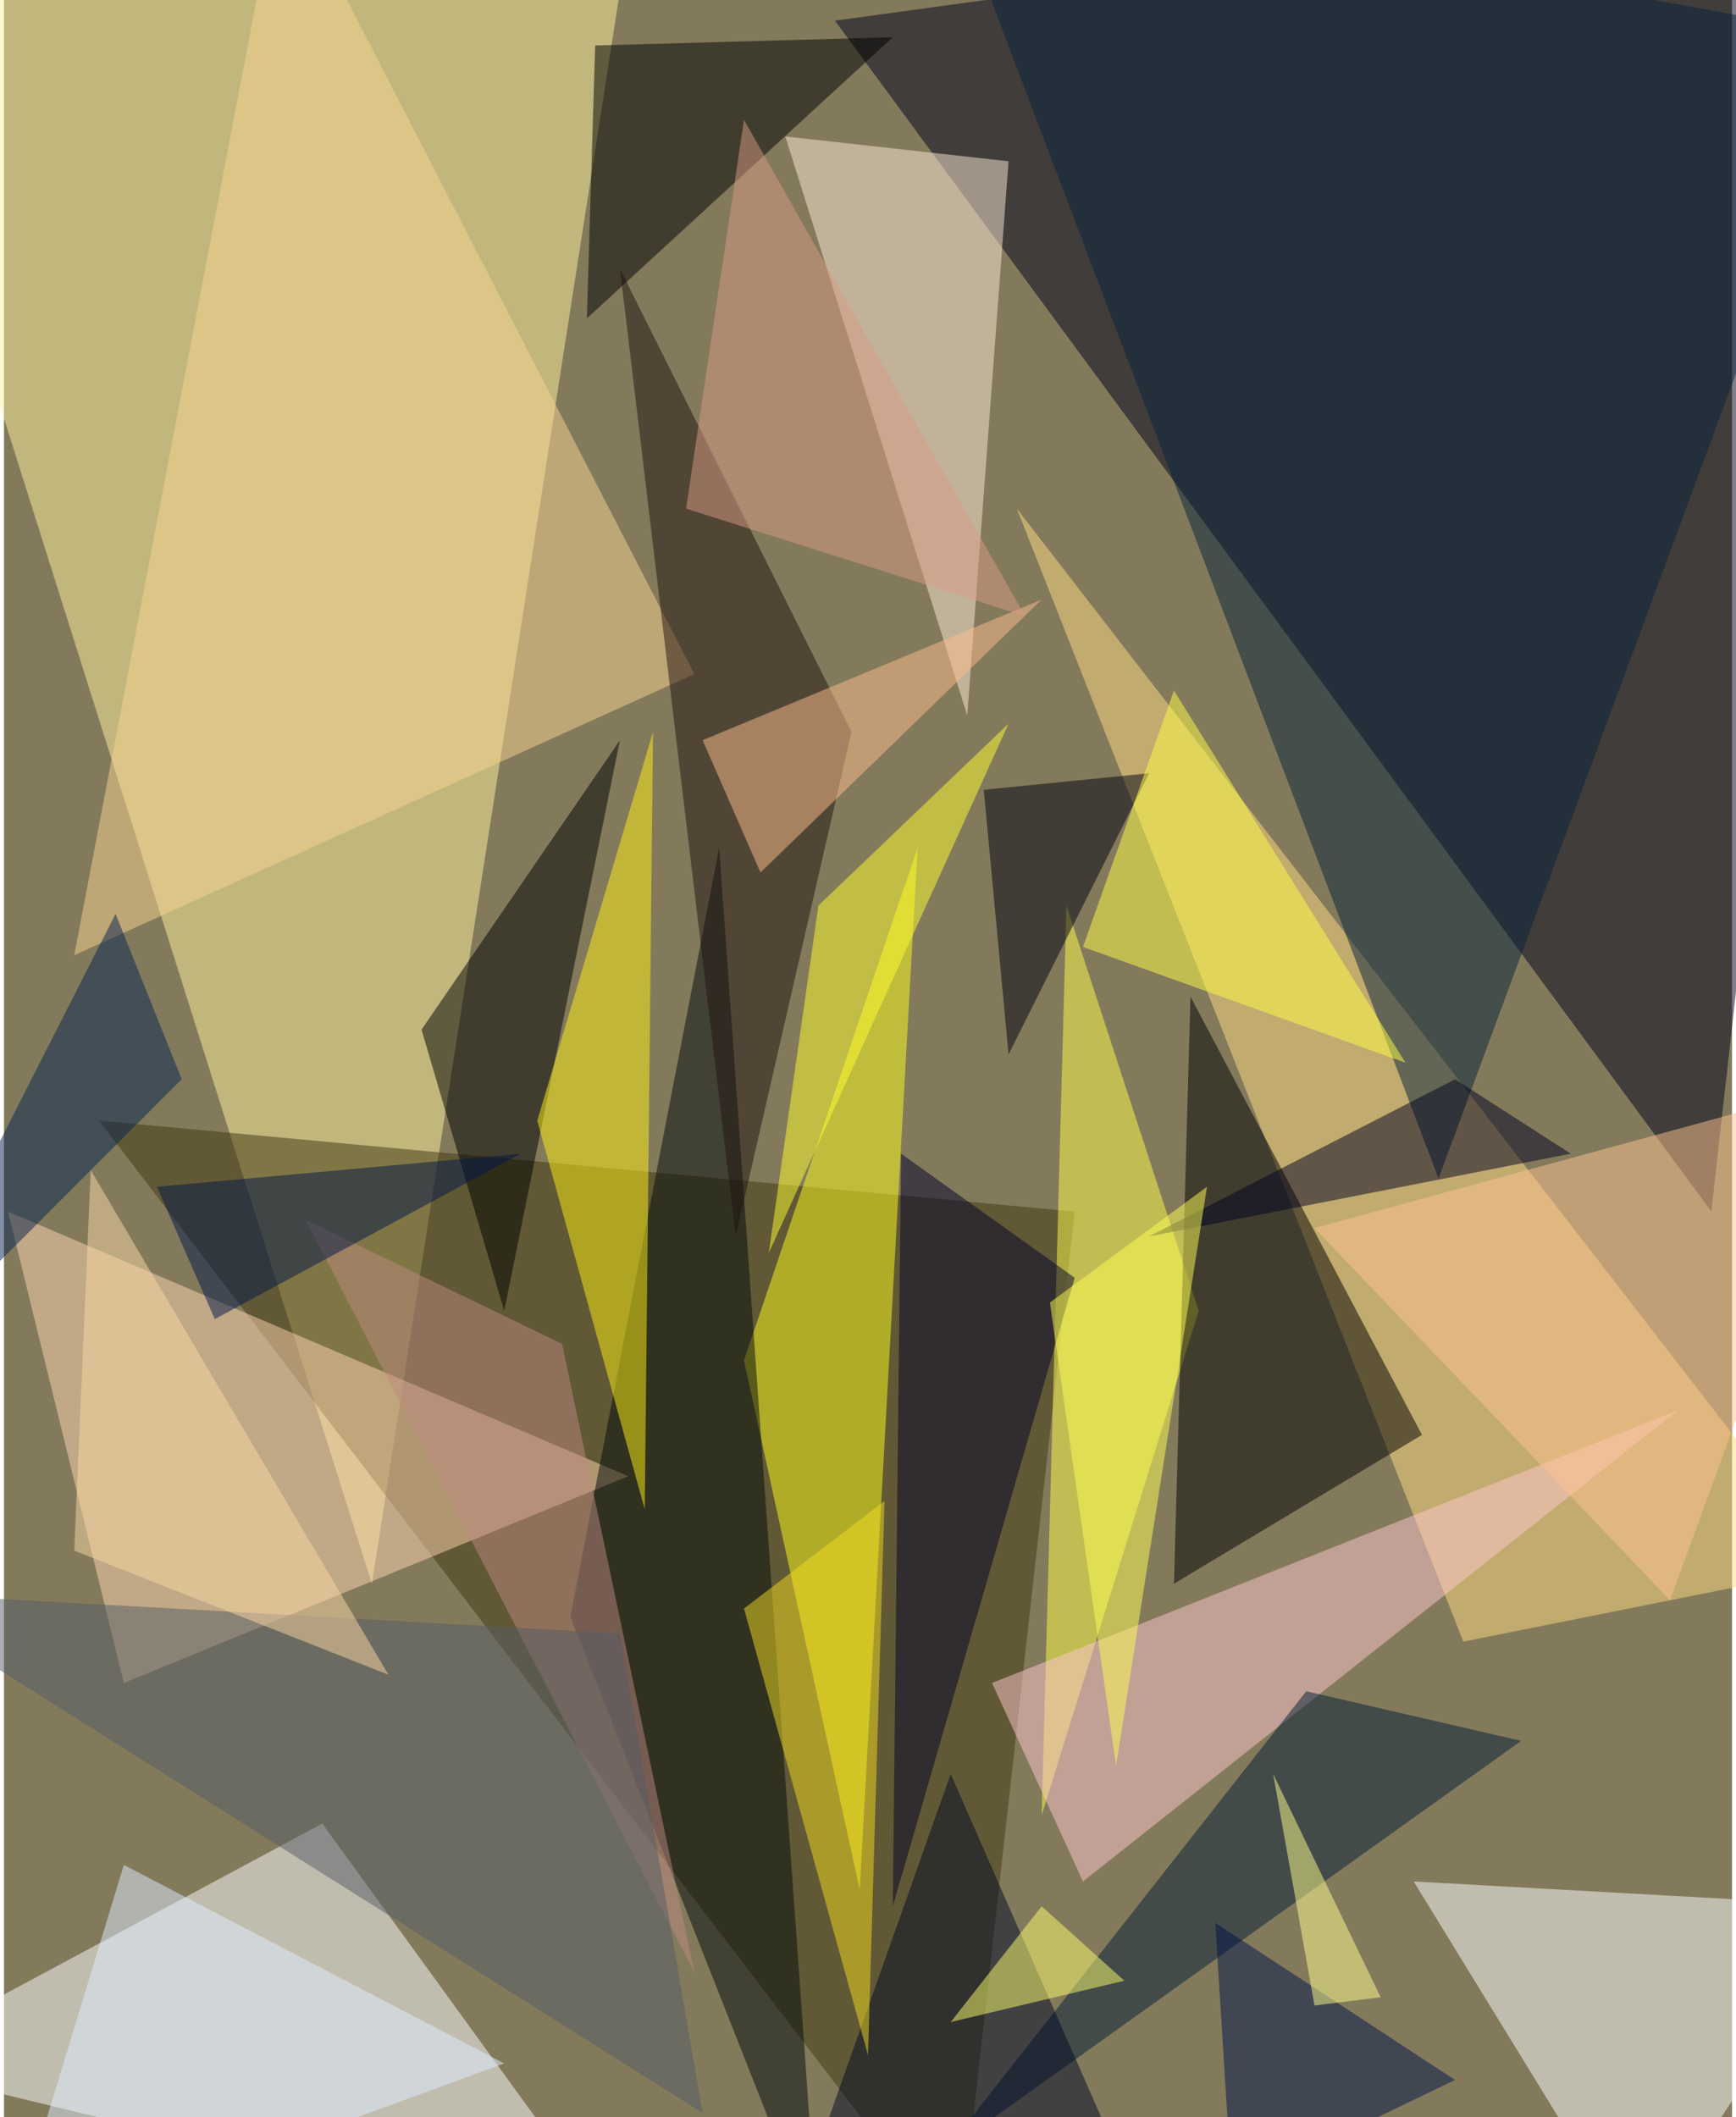 <svg xmlns="http://www.w3.org/2000/svg" width="228" height="278" viewBox="0 0 836 1024"><path fill="#837a5c" d="M0 0h836v1024H0z"/><g fill-opacity=".502"><path fill="#00001a" d="M826 586l72-644-496 68z"/><path fill="#fff49d" d="M302-30L178 766-62 6z"/><path fill="#fff" d="M302 1086l-364-88 216-116z"/><path fill="#40370f" d="M518 586l-56 500L46 542z"/><path fill="#ffdb7f" d="M706 794l180-36-396-512z"/><path fill="#ffd5af" d="M2 586l300 128L58 814z"/><path fill="#fff" d="M790 1086l108-164-216-12z"/><path fill="#ffff4a" d="M502 878l76-244-64-196z"/><path fill="#ffff1d" d="M358 658l56 256 28-504z"/><path d="M686 694L574 482l-8 284z"/><path fill="#ffecd8" d="M378 66l108 12-20 268z"/><path d="M298 358l-96 140 40 136z"/><path fill="#030b0c" d="M394 1086l-48-676-72 372z"/><path fill="#ffc8ce" d="M478 814l332-132-288 228z"/><path fill="#07233b" d="M694 570L898 18 454-62z"/><path fill="#f9d491" d="M34 462L134-62l200 388z"/><path fill="#000001" d="M282 154L430 18l-144 4z"/><path fill="#201210" d="M298 130l56 468 56-244z"/><path fill="#fff112" d="M314 354l-56 188 52 188z"/><path fill="#000021" d="M758 558l-56-36-148 76z"/><path fill="#041c36" d="M454 1042l280-200-104-24z"/><path fill="#000010" d="M486 510l-12-128 80-8z"/><path fill="#00002a" d="M434 558l84 60-88 304z"/><path fill="#ffc490" d="M898 522l-264 72 172 180z"/><path fill="#ffff2e" d="M394 438l-24 168 116-256z"/><path fill="#ffff46" d="M566 334l112 180-156-56z"/><path fill="#bd8a82" d="M270 650l64 304-188-364z"/><path fill="#ffff54" d="M582 574l-44 280-32-224z"/><path fill="#000826" d="M458 858l-68 192 168 36z"/><path fill="#f2db20" d="M418 994l-60-216 68-52z"/><path fill="#fcbc8a" d="M502 290L366 422l-28-64z"/><path fill="#dfeeff" d="M242 998L58 902 2 1086z"/><path fill="#00134b" d="M702 1006l-108 52-8-128z"/><path fill="#ffff8c" d="M614 858l52 108-32 4z"/><path fill="#ffff6e" d="M542 958l-84 20 44-56z"/><path fill="#da9a84" d="M358 58l-28 188 164 52z"/><path fill="#062351" d="M54 442L-62 670 86 522z"/><path fill="#565d67" d="M298 790l40 232-400-252z"/><path fill="#011748" d="M102 638l148-80-176 16z"/><path fill="#fbd7a4" d="M34 750l8-184 144 244z"/></g></svg>